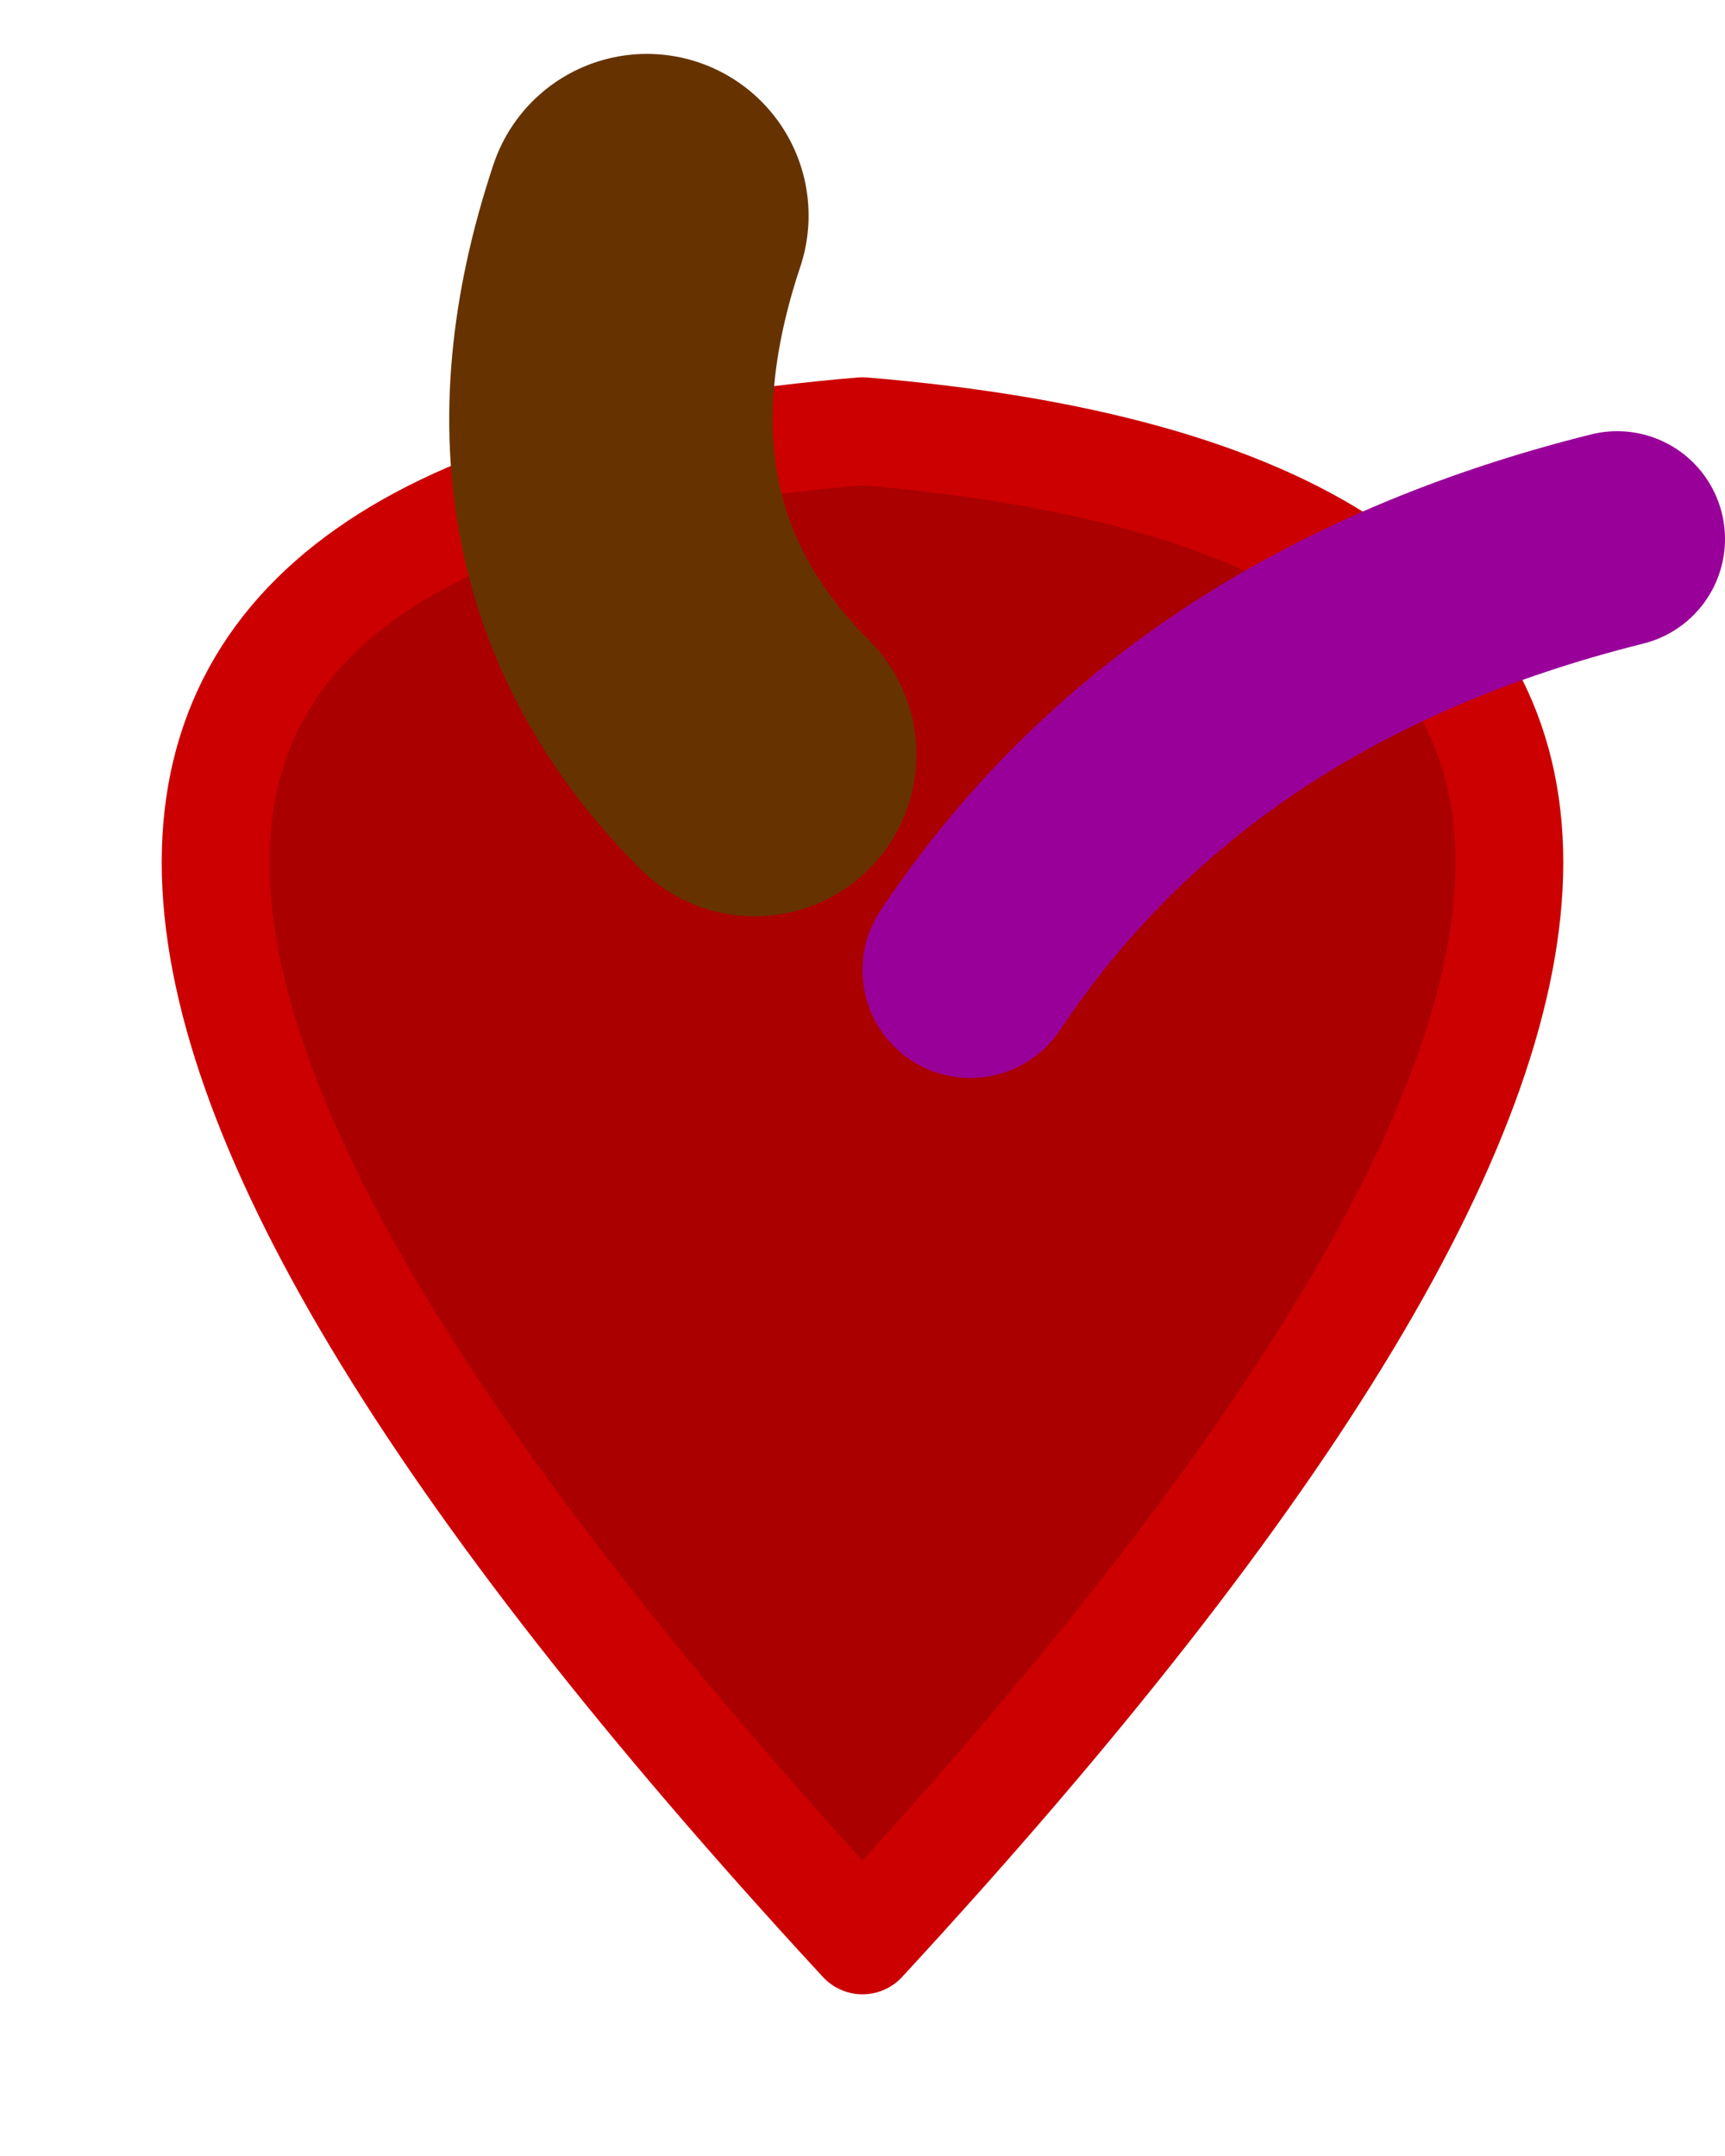 <svg version="1.1" width="16" height="20" xmlns="http://www.w3.org/2000/svg">
<title>heart</title>
  <rect width="16" height="20" fill="#fff" />
  <path
    fill="#a00"
    stroke="#c00"
    stroke-width="1"
    stroke-linejoin="round"
    d="
      M 8,4
      Q 20,5 8,18
      Q -4,5 8,4 z
    "
  />
  <path
    stroke="#630"
    stroke-width="3"
    stroke-linecap="round"
    d="
      M 7,7
      Q 5,5 6,2
    "
  />
  <path
    stroke="#909"
    stroke-width="2"
    stroke-linecap="round"
    d="
      M 9,9
      Q 11,6 15,5
    "
  />
</svg>

